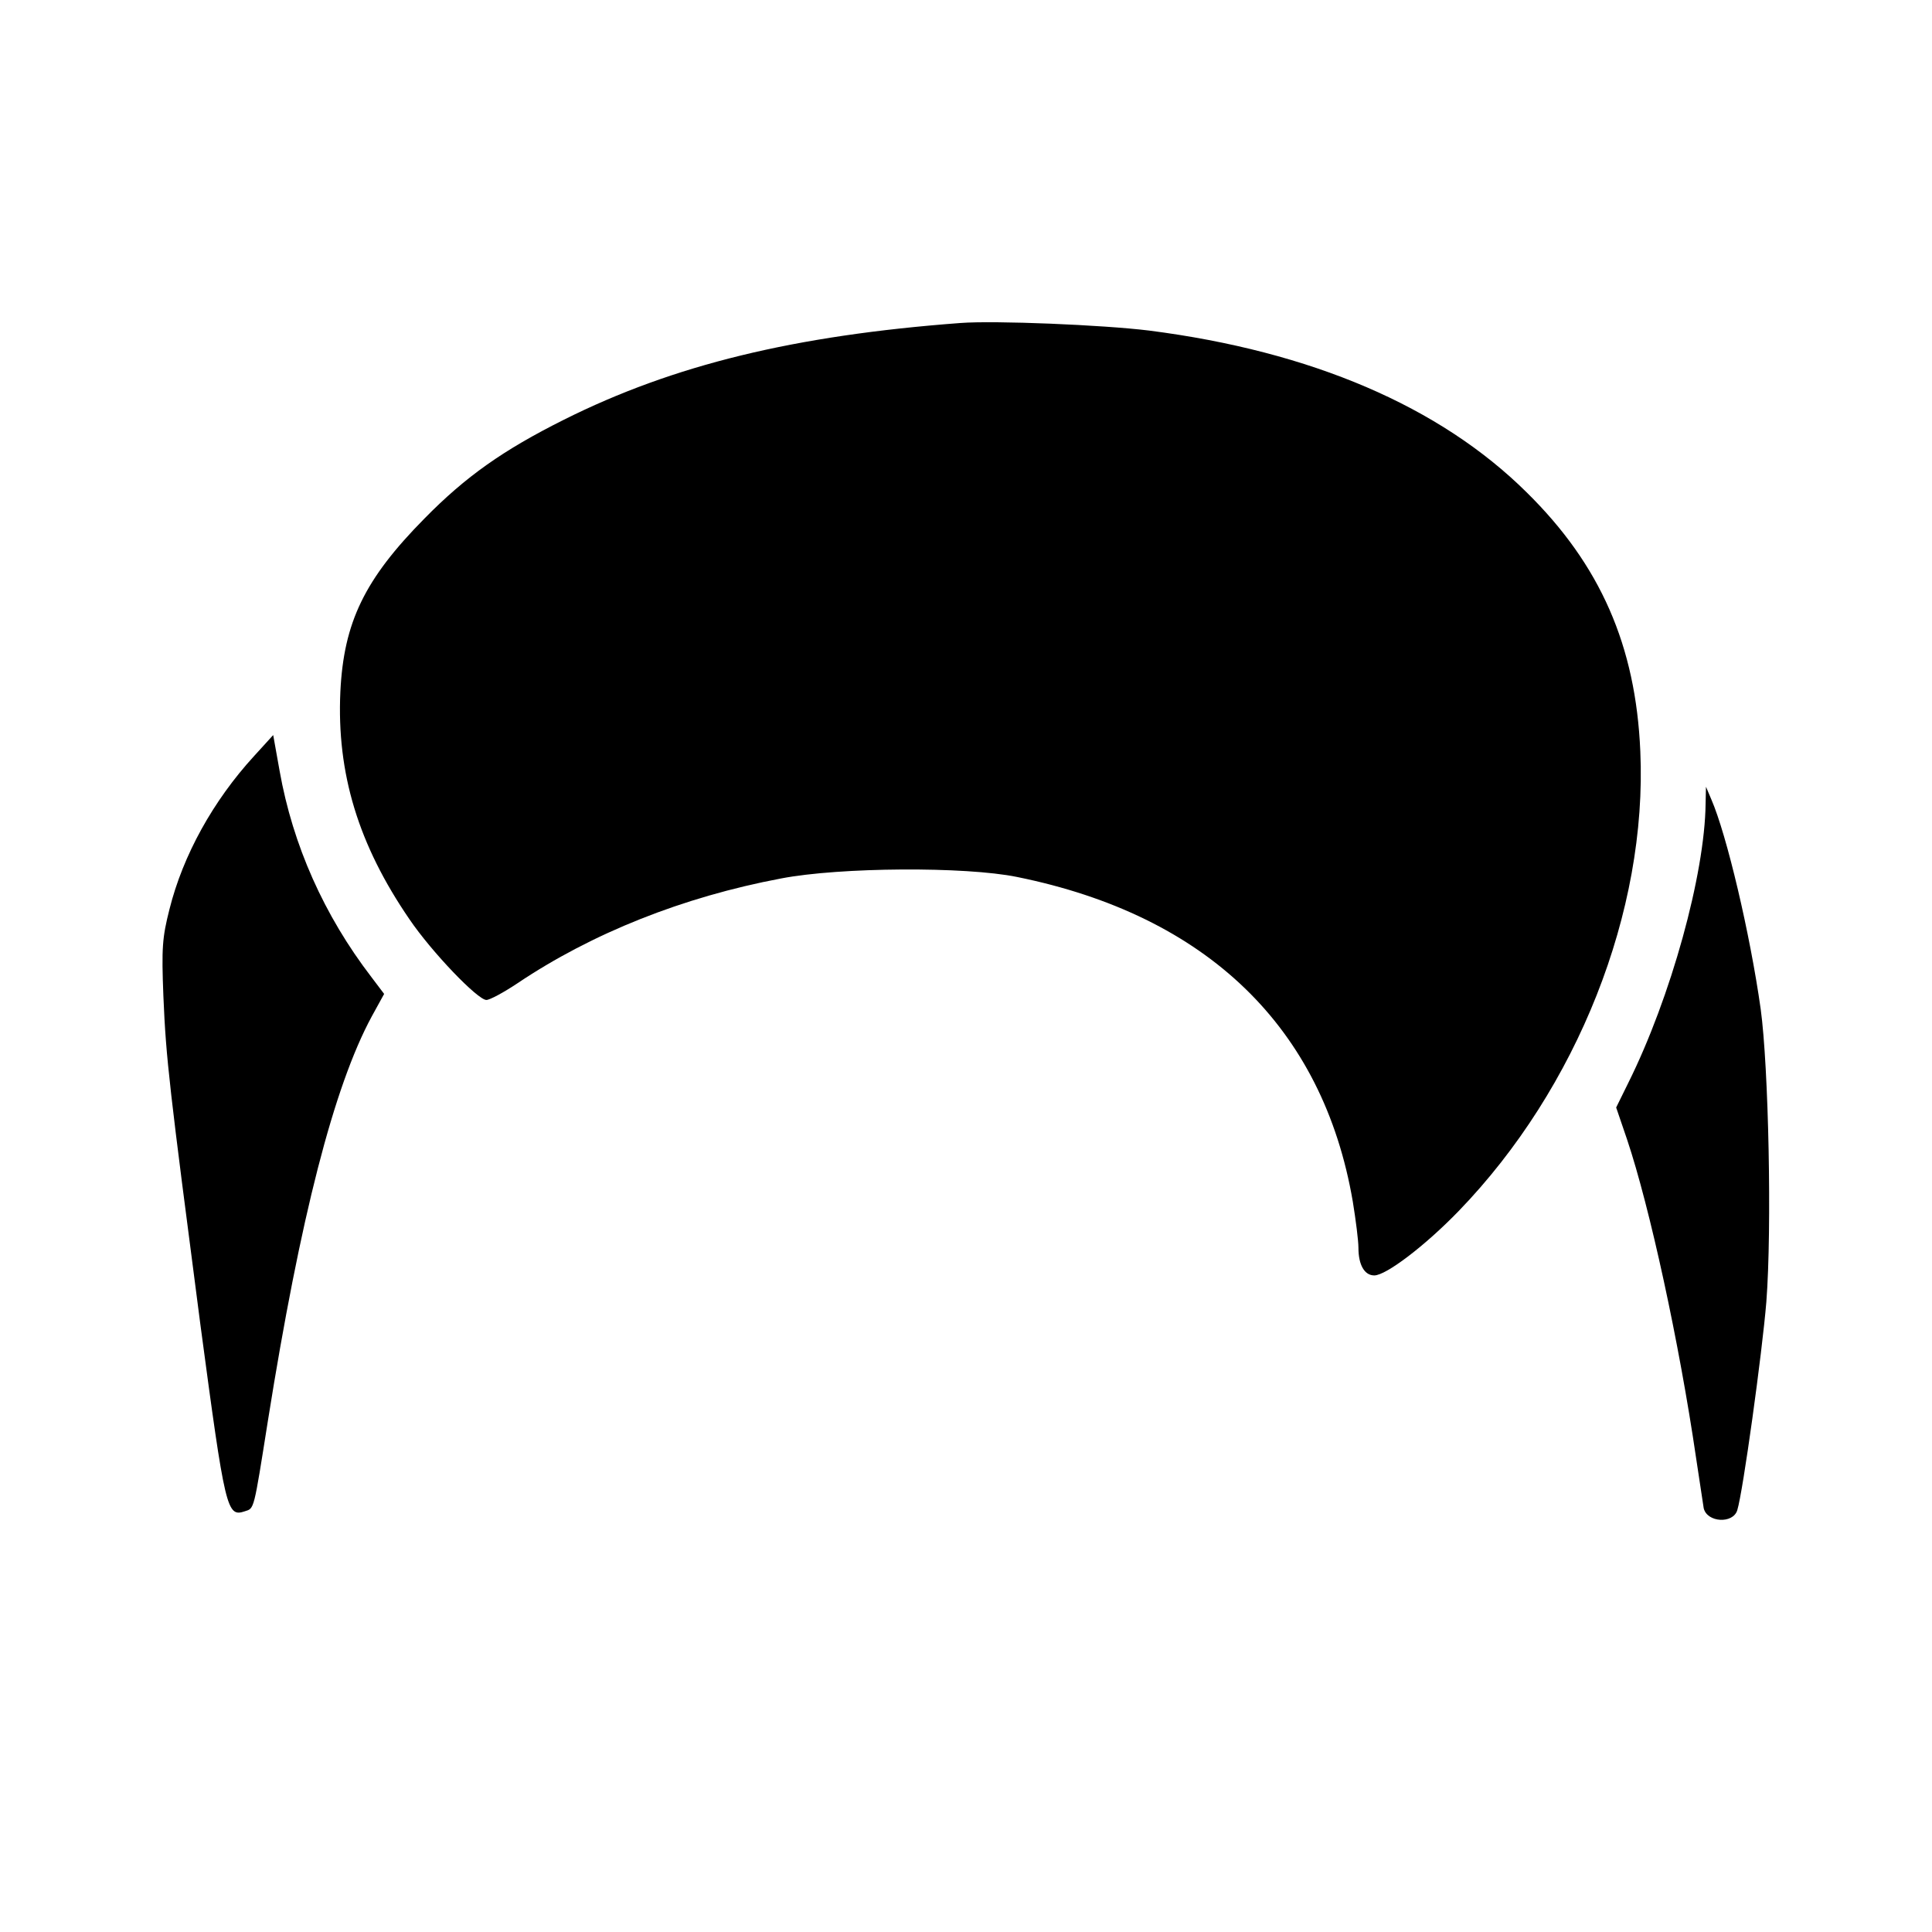  <svg version="1.0" xmlns="http://www.w3.org/2000/svg"  width="512pt" height="512pt" viewBox="0 0 512 512"  preserveAspectRatio="xMidYMid meet"> <g transform="translate(0,512) scale(0.1,-0.1)" fill="#000000" stroke="none"> <path d="M2545 4264 c-440 -33 -760 -111 -1050 -256 -162 -81 -261 -151 -370 -262 -159 -161 -214 -275 -223 -459 -10 -217 48 -406 183 -603 59 -87 181 -214 204 -214 9 0 46 20 82 44 198 133 439 229 699 278 156 30 488 32 625 4 504 -102 811 -399 890 -860 8 -49 15 -104 15 -123 0 -45 16 -73 42 -73 31 0 134 78 224 171 314 325 500 794 481 1218 -12 280 -106 494 -301 686 -230 228 -571 374 -1001 429 -122 15 -409 27 -500 20z"/> <path d="M673 3116 c-108 -118 -188 -262 -224 -406 -19 -75 -21 -102 -16 -230 7 -168 16 -241 98 -870 66 -494 70 -511 118 -495 25 8 23 0 61 240 86 540 175 886 275 1071 l33 60 -34 45 c-125 163 -208 349 -243 546 l-17 95 -51 -56z"/> <path d="M4520 2990 c-2 -187 -92 -513 -205 -740 l-32 -65 29 -85 c60 -179 138 -537 183 -845 9 -60 18 -120 20 -132 9 -38 78 -42 89 -5 15 48 66 417 77 552 15 194 6 623 -15 776 -28 199 -90 462 -131 556 l-14 33 -1 -45z"/> </g> </svg> 
